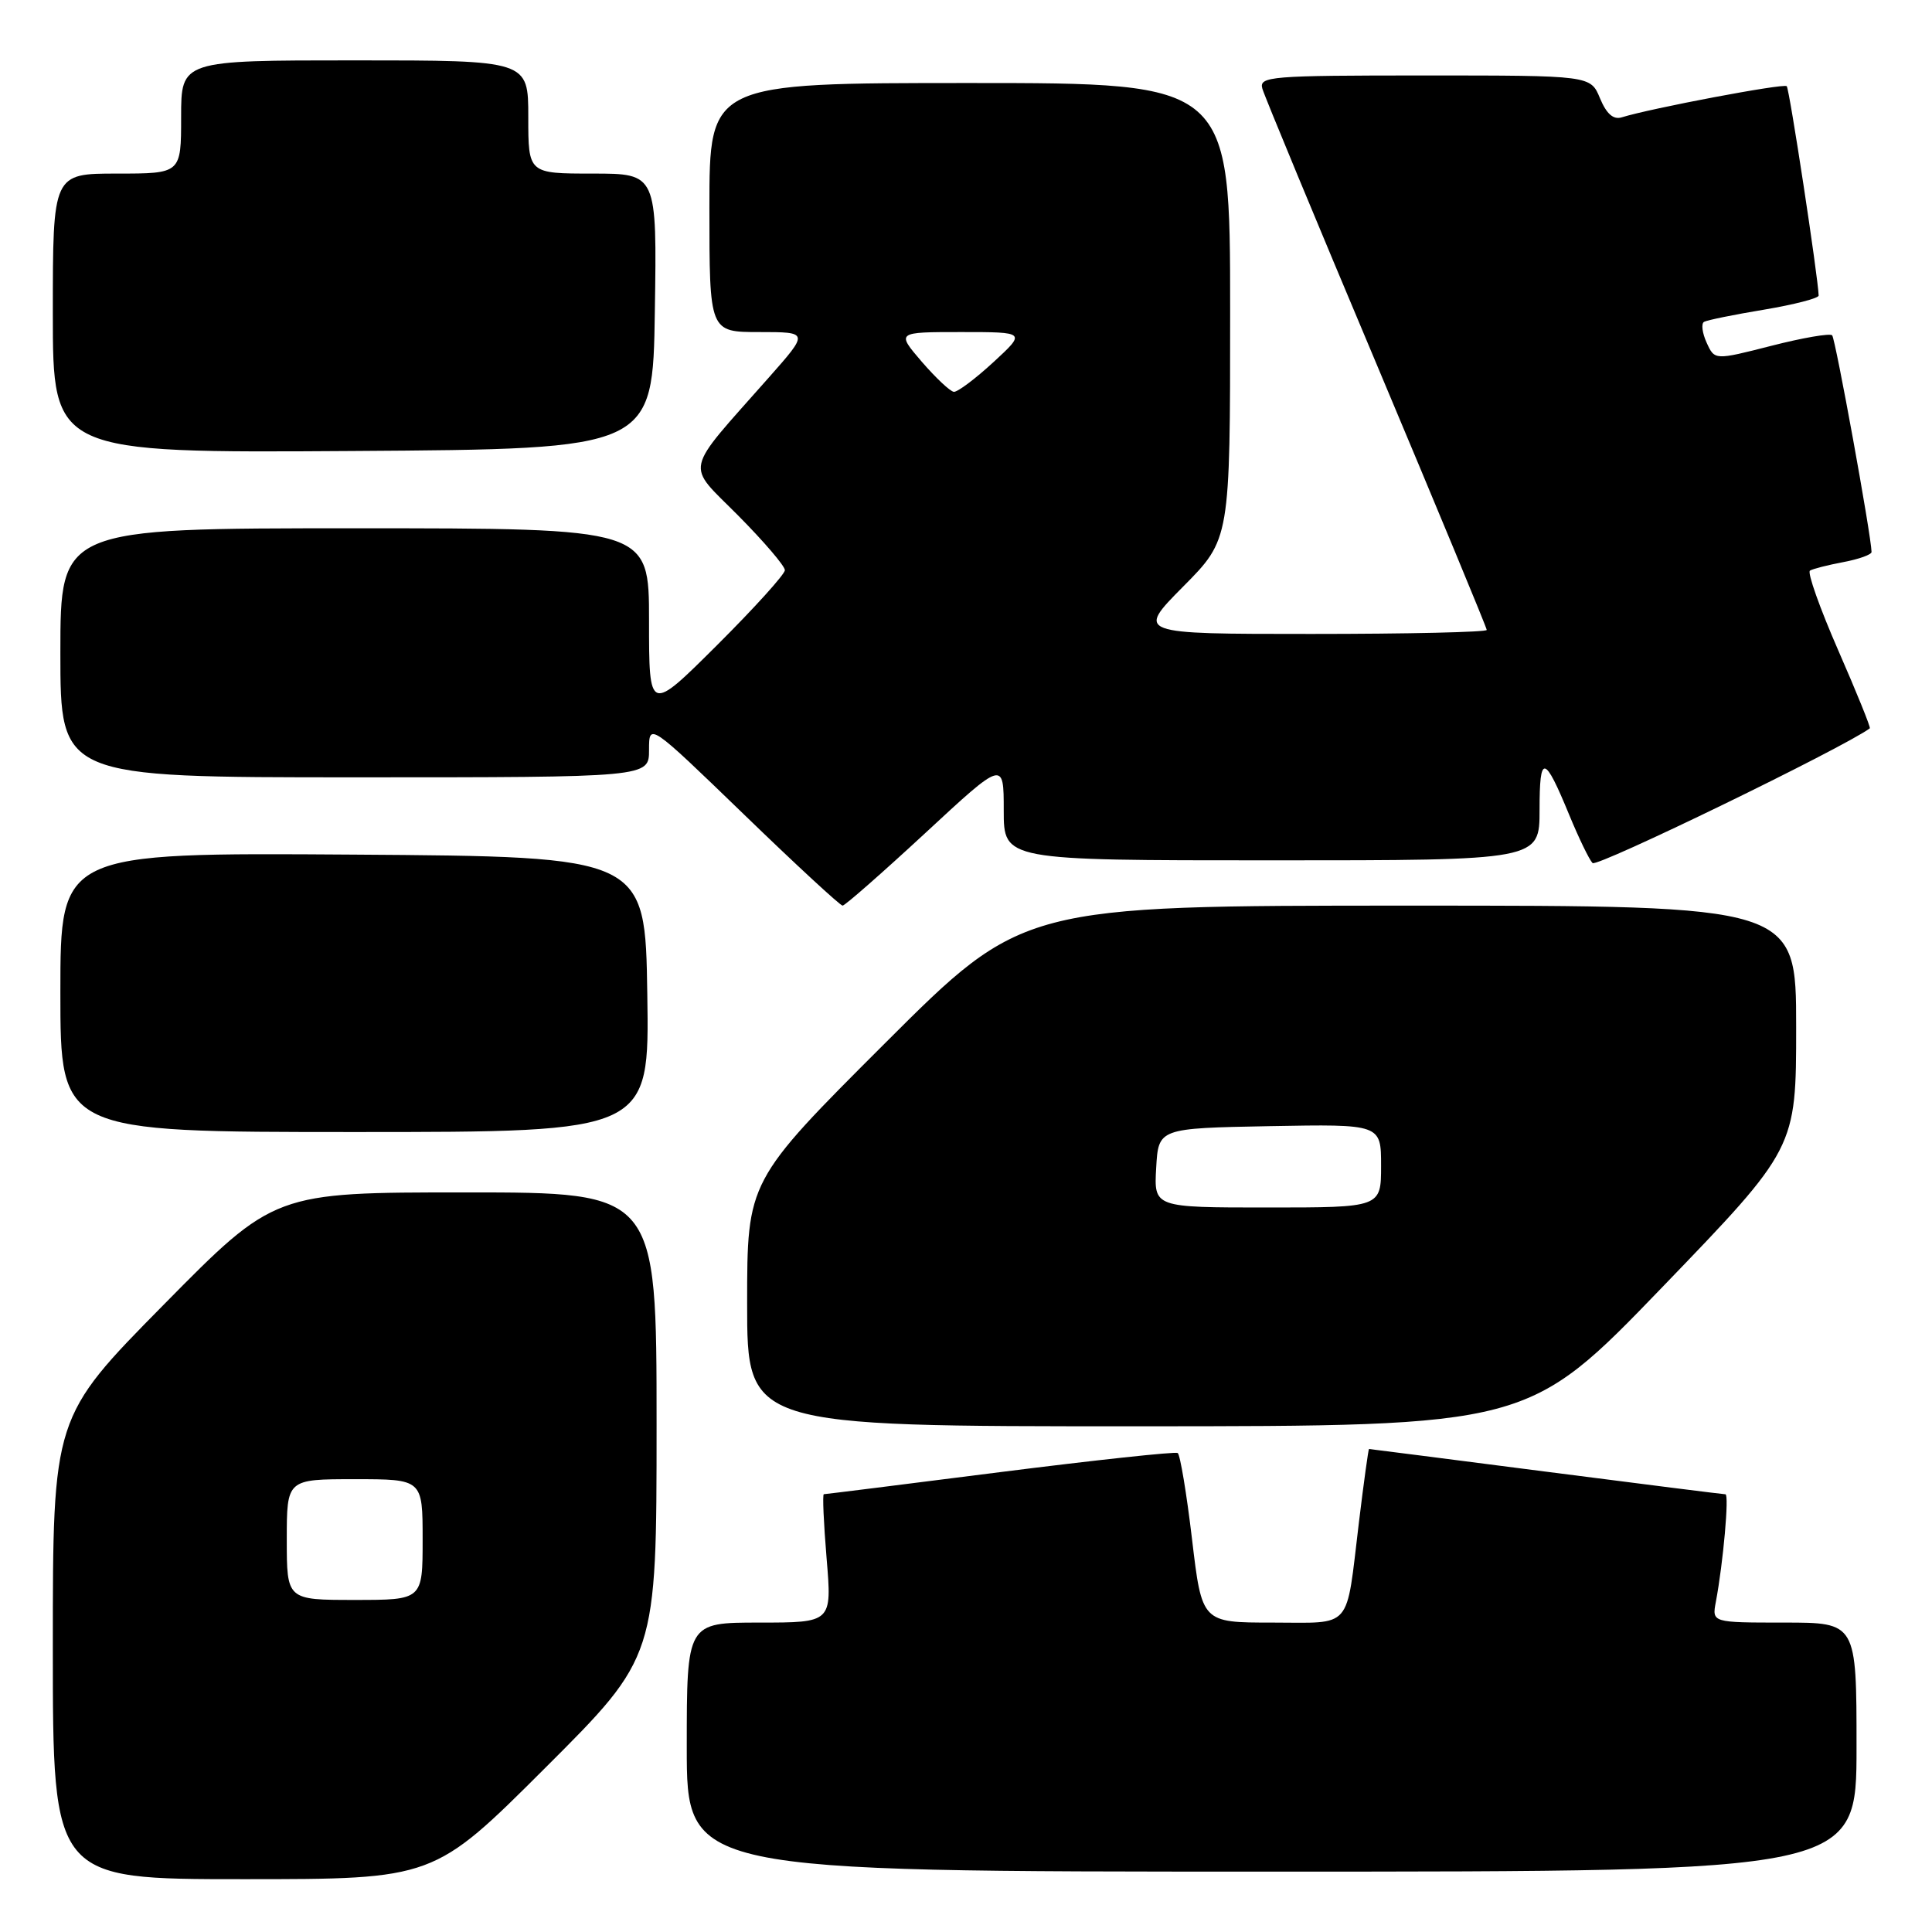 <?xml version="1.0" encoding="UTF-8" standalone="no"?>
<!DOCTYPE svg PUBLIC "-//W3C//DTD SVG 1.1//EN" "http://www.w3.org/Graphics/SVG/1.1/DTD/svg11.dtd" >
<svg xmlns="http://www.w3.org/2000/svg" xmlns:xlink="http://www.w3.org/1999/xlink" version="1.1" viewBox="0 0 256 256">
 <g >
 <path fill="currentColor"
d=" M 72.24 234.26 C 87.00 219.53 87.00 219.53 87.00 188.76 C 87.00 158.00 87.00 158.00 61.68 158.00 C 36.36 158.00 36.36 158.00 21.68 172.89 C 7.00 187.77 7.00 187.77 7.00 218.39 C 7.00 249.00 7.00 249.00 32.24 249.00 C 57.48 249.00 57.48 249.00 72.24 234.26 Z  M 246.00 231.50 C 246.00 215.00 246.00 215.00 236.42 215.00 C 226.84 215.00 226.84 215.00 227.36 212.25 C 228.34 207.05 229.14 198.00 228.63 198.00 C 228.35 198.00 217.64 196.65 204.83 195.00 C 192.03 193.35 181.49 192.00 181.40 192.00 C 181.32 192.00 180.71 196.39 180.06 201.75 C 178.31 216.18 179.34 215.00 168.56 215.00 C 159.26 215.00 159.26 215.00 157.95 203.95 C 157.23 197.87 156.37 192.73 156.05 192.53 C 155.72 192.33 145.12 193.47 132.48 195.07 C 119.84 196.68 109.35 197.99 109.16 197.99 C 108.97 198.00 109.14 201.82 109.53 206.50 C 110.24 215.00 110.24 215.00 100.62 215.00 C 91.00 215.00 91.00 215.00 91.00 231.50 C 91.00 248.00 91.00 248.00 168.50 248.00 C 246.00 248.00 246.00 248.00 246.00 231.50 Z  M 220.25 170.57 C 238.00 152.16 238.00 152.16 238.00 136.08 C 238.00 120.00 238.00 120.00 186.76 120.00 C 135.52 120.00 135.52 120.00 117.26 138.24 C 99.00 156.48 99.00 156.48 99.00 172.74 C 99.00 189.00 99.00 189.00 150.75 188.99 C 202.50 188.98 202.50 188.98 220.25 170.57 Z  M 85.77 131.75 C 85.50 113.50 85.50 113.50 46.75 113.24 C 8.00 112.98 8.00 112.98 8.00 131.49 C 8.00 150.00 8.00 150.00 47.02 150.00 C 86.05 150.00 86.05 150.00 85.77 131.75 Z  M 122.61 110.38 C 133.00 100.75 133.00 100.75 133.00 107.38 C 133.00 114.00 133.00 114.00 168.50 114.00 C 204.00 114.00 204.00 114.00 204.00 107.30 C 204.00 99.85 204.63 99.96 207.94 108.00 C 209.19 111.03 210.57 113.89 211.02 114.36 C 211.58 114.97 244.18 99.13 247.76 96.51 C 247.90 96.40 246.02 91.76 243.58 86.18 C 241.14 80.60 239.45 75.84 239.83 75.61 C 240.21 75.37 242.20 74.87 244.26 74.48 C 246.32 74.09 247.99 73.49 247.99 73.14 C 247.95 70.95 243.20 44.87 242.77 44.43 C 242.47 44.14 238.85 44.76 234.72 45.82 C 227.20 47.74 227.20 47.74 226.14 45.41 C 225.55 44.12 225.40 42.88 225.79 42.65 C 226.18 42.42 229.76 41.69 233.75 41.03 C 237.74 40.36 240.99 39.52 240.98 39.16 C 240.92 36.80 237.11 11.77 236.75 11.42 C 236.35 11.02 218.73 14.35 214.88 15.55 C 213.78 15.89 212.87 15.09 212.01 13.03 C 210.76 10.00 210.76 10.00 188.76 10.00 C 168.29 10.00 166.80 10.12 167.27 11.75 C 167.54 12.71 174.35 29.13 182.39 48.22 C 190.42 67.32 197.00 83.18 197.00 83.47 C 197.00 83.76 186.55 84.00 173.78 84.00 C 150.56 84.00 150.56 84.00 156.78 77.72 C 163.00 71.45 163.00 71.45 163.00 41.22 C 163.00 11.00 163.00 11.00 128.50 11.00 C 94.00 11.00 94.00 11.00 94.00 27.50 C 94.00 44.00 94.00 44.00 100.60 44.00 C 107.20 44.00 107.20 44.00 101.85 50.05 C 90.44 62.97 90.81 61.25 97.83 68.33 C 101.22 71.75 104.00 75.00 104.00 75.55 C 104.00 76.09 99.95 80.57 95.00 85.50 C 86.00 94.46 86.00 94.46 86.00 82.23 C 86.00 70.00 86.00 70.00 47.00 70.00 C 8.00 70.00 8.00 70.00 8.00 86.50 C 8.00 103.00 8.00 103.00 47.00 103.00 C 86.00 103.00 86.00 103.00 86.00 99.38 C 86.00 95.76 86.00 95.76 98.54 107.88 C 105.43 114.55 111.33 120.00 111.65 120.00 C 111.96 120.00 116.89 115.67 122.61 110.38 Z  M 86.77 41.25 C 87.05 23.00 87.05 23.00 78.52 23.00 C 70.00 23.00 70.00 23.00 70.00 15.50 C 70.00 8.00 70.00 8.00 47.00 8.00 C 24.00 8.00 24.00 8.00 24.00 15.50 C 24.00 23.00 24.00 23.00 15.50 23.00 C 7.00 23.00 7.00 23.00 7.00 41.51 C 7.00 60.02 7.00 60.02 46.75 59.76 C 86.50 59.50 86.50 59.50 86.77 41.25 Z  M 38.00 204.00 C 38.00 196.00 38.00 196.00 47.00 196.00 C 56.00 196.00 56.00 196.00 56.00 204.00 C 56.00 212.00 56.00 212.00 47.00 212.00 C 38.00 212.00 38.00 212.00 38.00 204.00 Z  M 153.20 154.75 C 153.50 149.50 153.50 149.50 168.25 149.22 C 183.00 148.95 183.00 148.95 183.00 154.47 C 183.00 160.00 183.00 160.00 167.95 160.00 C 152.90 160.00 152.90 160.00 153.20 154.75 Z  M 122.13 47.92 C 118.77 44.00 118.77 44.00 127.36 44.00 C 135.96 44.00 135.96 44.00 131.62 48.00 C 129.23 50.20 126.88 51.96 126.39 51.92 C 125.90 51.87 123.99 50.07 122.13 47.92 Z "/>
</g>
</svg>